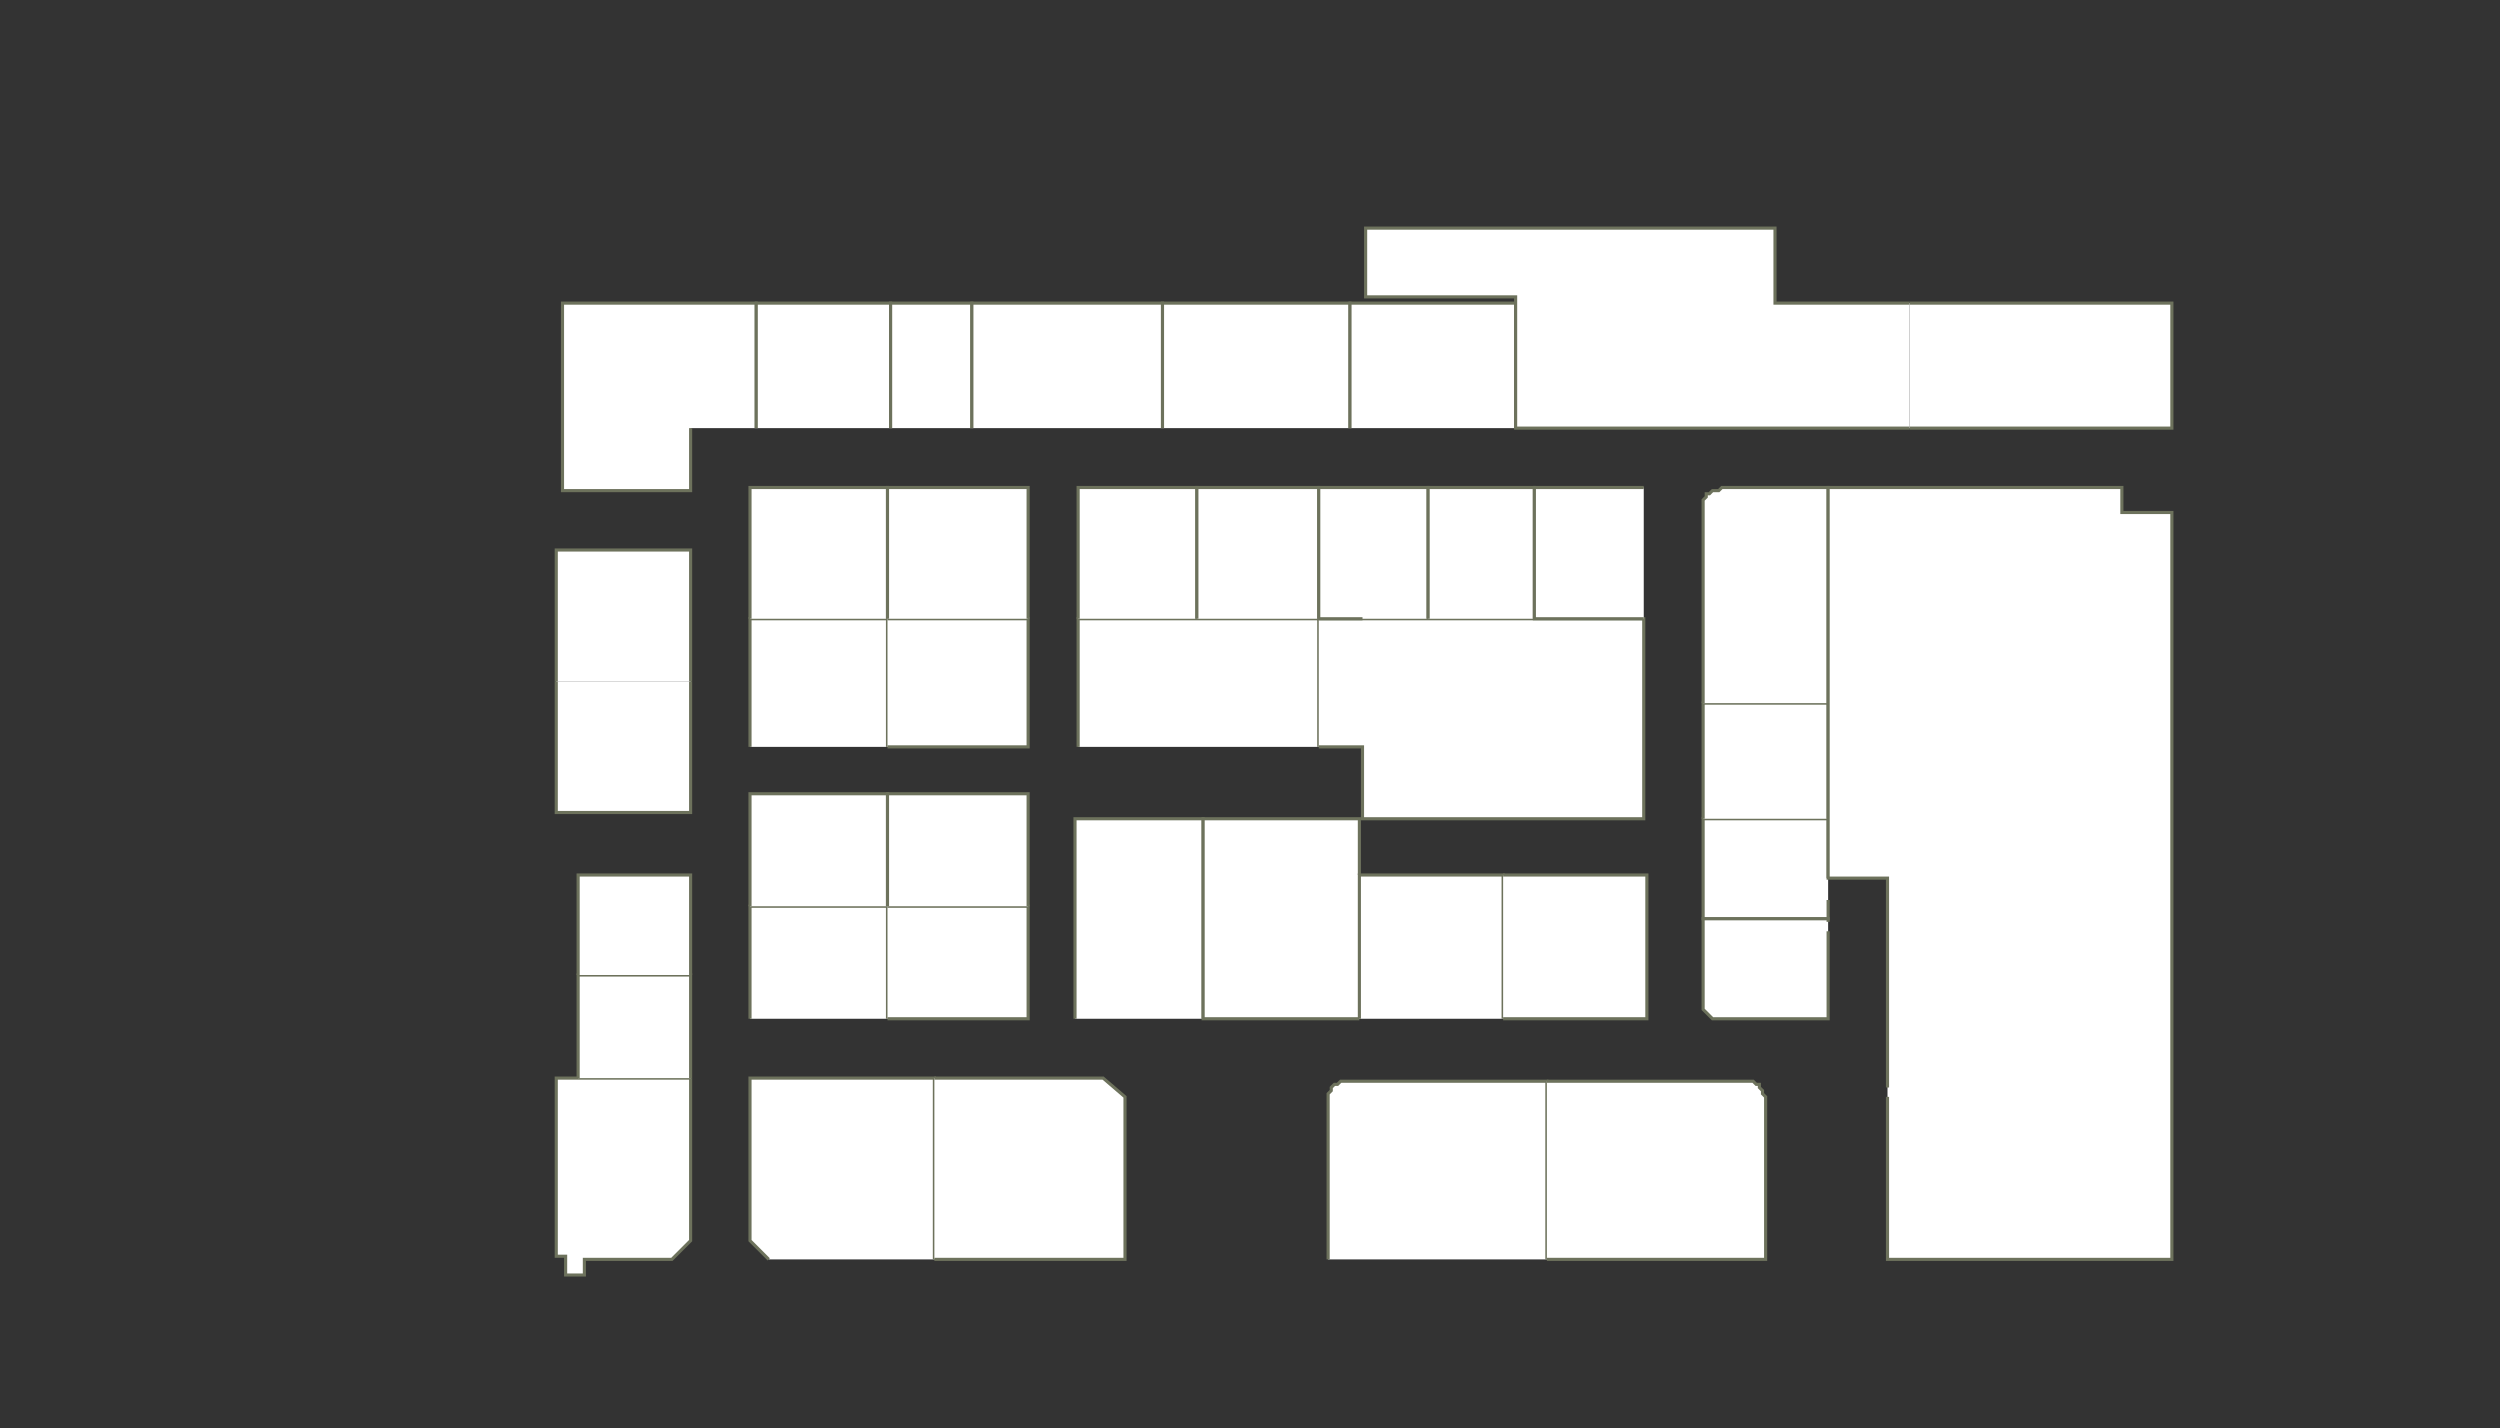 <?xml version="1.0" encoding="utf-8" ?>
<svg baseProfile="full" height="457" version="1.1" width="800" xmlns="http://www.w3.org/2000/svg" xmlns:ev="http://www.w3.org/2001/xml-events" xmlns:xlink="http://www.w3.org/1999/xlink"><rect width="100%" height="100%" fill="#333333" stroke="none"/><defs /><g id="1A01" stroke="red"><polyline fill="#FFFFFF" points="221,345 221,397 215,403 189,403 187,403 187,408 184,408 181,408 181,402 178,402 178,345 221,345" stroke="#6d725c" /></g><g id="1A02" stroke="red"><polyline fill="#FFFFFF" points="185,345 185,326 185,325 185,312 221,312 221,345" stroke="#6d725c" /></g><g id="1A04" stroke="red"><polyline fill="#FFFFFF" points="240,326 240,290 284,290 284,326" stroke="#6d725c" /></g><g id="1A05" stroke="red"><polyline fill="#FFFFFF" points="246,403 240,397 240,345 299,345 299,403" stroke="#6d725c" /></g><g id="1A06" stroke="red"><polyline fill="#FFFFFF" points="284,290 329,290 329,326 284,326" stroke="#6d725c" /></g><g id="1A07" stroke="red"><polyline fill="#FFFFFF" points="299,345 353,345 360,351 360,403 299,403" stroke="#6d725c" /></g><g id="1A08" stroke="red"><polyline fill="#FFFFFF" points="344,326 344,316 344,262 385,262 385,326" stroke="#6d725c" /></g><g id="1A10" stroke="red"><polyline fill="#FFFFFF" points="435,326 385,326 385,262 391,262 435,262 435,280" stroke="#6d725c" /></g><g id="1A11" stroke="red"><polyline fill="#FFFFFF" points="425,403 425,352 425,351 425,350 426,349 426,348 427,347 428,347 429,346 429,346 430,346 431,346 495,346 495,403" stroke="#6d725c" /></g><g id="1A12" stroke="red"><polyline fill="#FFFFFF" points="435,326 435,326 435,280 481,280 481,326" stroke="#6d725c" /></g><g id="1A13" stroke="red"><polyline fill="#FFFFFF" points="495,346 558,346 559,346 560,346 561,346 562,347 563,347 563,348 564,349 564,350 565,351 565,352 565,403 495,403" stroke="#6d725c" /></g><g id="1A14" stroke="red"><polyline fill="#FFFFFF" points="481,280 527,280 527,326 481,326" stroke="#6d725c" /></g><g id="1B01" stroke="red"><polyline fill="#FFFFFF" points="185,312 185,280 221,280 221,312" stroke="#6d725c" /></g><g id="1B02" stroke="red"><polyline fill="#FFFFFF" points="221,218 221,260 178,260 178,218" stroke="#6d725c" /></g><g id="1B05" stroke="red"><polyline fill="#FFFFFF" points="240,290 240,254 284,254 284,290" stroke="#6d725c" /></g><g id="1B06" stroke="red"><polyline fill="#FFFFFF" points="240,239 240,198 284,198 284,239" stroke="#6d725c" /></g><g id="1B07" stroke="red"><polyline fill="#FFFFFF" points="284,290 284,254 329,254 329,290" stroke="#6d725c" /></g><g id="1B08" stroke="red"><polyline fill="#FFFFFF" points="284,198 329,198 329,239 284,239" stroke="#6d725c" /></g><g id="1B09" stroke="red"><polyline fill="#FFFFFF" points="585,288 585,294 545,294 545,262 585,262 585,280 585,281" stroke="#6d725c" /></g><g id="1B10" stroke="red"><polyline fill="#FFFFFF" points="345,239 345,198 383,198 422,198 422,239" stroke="#6d725c" /></g><g id="1B12" stroke="red"><polyline fill="#FFFFFF" points="422,198 436,198 457,198 491,198 526,198 526,262 436,262 436,239 422,239" stroke="#6d725c" /></g><g id="1B14" stroke="red"><polyline fill="#FFFFFF" points="545,262 545,225 585,225 585,262" stroke="#6d725c" /></g><g id="1B16" stroke="red"><polyline fill="#FFFFFF" points="585,298 585,302 585,305 585,308 585,311 585,314 585,317 585,326 551,326 550,326 549,326 548,326 547,325 546,324 546,324 545,323 545,322 545,321 545,320 545,294 585,294 585,295" stroke="#6d725c" /></g><g id="1C01" stroke="red"><polyline fill="#FFFFFF" points="178,218 178,176 221,176 221,218" stroke="#6d725c" /></g><g id="1C02" stroke="red"><polyline fill="#FFFFFF" points="221,137 221,157 180,157 180,97 242,97 242,137" stroke="#6d725c" /></g><g id="1C04" stroke="red"><polyline fill="#FFFFFF" points="242,137 242,97 285,97 285,137" stroke="#6d725c" /></g><g id="1C05" stroke="red"><polyline fill="#FFFFFF" points="240,198 240,156 284,156 284,198" stroke="#6d725c" /></g><g id="1C06" stroke="red"><polyline fill="#FFFFFF" points="285,137 285,97 311,97 311,137" stroke="#6d725c" /></g><g id="1C07" stroke="red"><polyline fill="#FFFFFF" points="284,198 284,156 329,156 329,198" stroke="#6d725c" /></g><g id="1C08" stroke="red"><polyline fill="#FFFFFF" points="311,137 311,97 372,97 372,137" stroke="#6d725c" /></g><g id="1C10" stroke="red"><polyline fill="#FFFFFF" points="372,137 372,97 432,97 432,137" stroke="#6d725c" /></g><g id="1C11" stroke="red"><polyline fill="#FFFFFF" points="345,198 345,156 383,156 383,198" stroke="#6d725c" /></g><g id="1C12" stroke="red"><polyline fill="#FFFFFF" points="432,137 432,97 485,97 485,137" stroke="#6d725c" /></g><g id="1C13" stroke="red"><polyline fill="#FFFFFF" points="383,198 383,156 422,156 422,198" stroke="#6d725c" /></g><g id="1C15" stroke="red"><polyline fill="#FFFFFF" points="436,198 422,198 422,156 457,156 457,198" stroke="#6d725c" /></g><g id="1C17" stroke="red"><polyline fill="#FFFFFF" points="457,198 457,156 491,156 491,198" stroke="#6d725c" /></g><g id="1C19" stroke="red"><polyline fill="#FFFFFF" points="526,198 491,198 491,156 526,156" stroke="#6d725c" /></g><g id="1C21" stroke="red"><polyline fill="#FFFFFF" points="545,225 545,163 545,162 545,161 545,160 546,159 546,158 547,158 548,157 549,157 550,157 551,156 585,156 585,225" stroke="#6d725c" /></g><g id="1Y03" stroke="red"><polyline fill="#FFFFFF" points="604,348 604,345 604,342 604,338 604,335 604,317 604,314 604,311 604,308 604,305 604,302 604,298 604,295 604,281 585,281 585,280 585,262 585,225 585,156 679,156 679,164 695,164 695,403 604,403 604,366 604,363 604,360 604,357 604,354 604,351" stroke="#6d725c" /></g><g id="1Y04" stroke="red"><polyline fill="#FFFFFF" points="611,97 695,97 695,137 611,137" stroke="#6d725c" /></g><g id="1Y05" stroke="red"><polyline fill="#FFFFFF" points="611,137 485,137 485,97 485,95 437,95 437,73 568,73 568,97 611,97" stroke="#6d725c" /></g></svg>